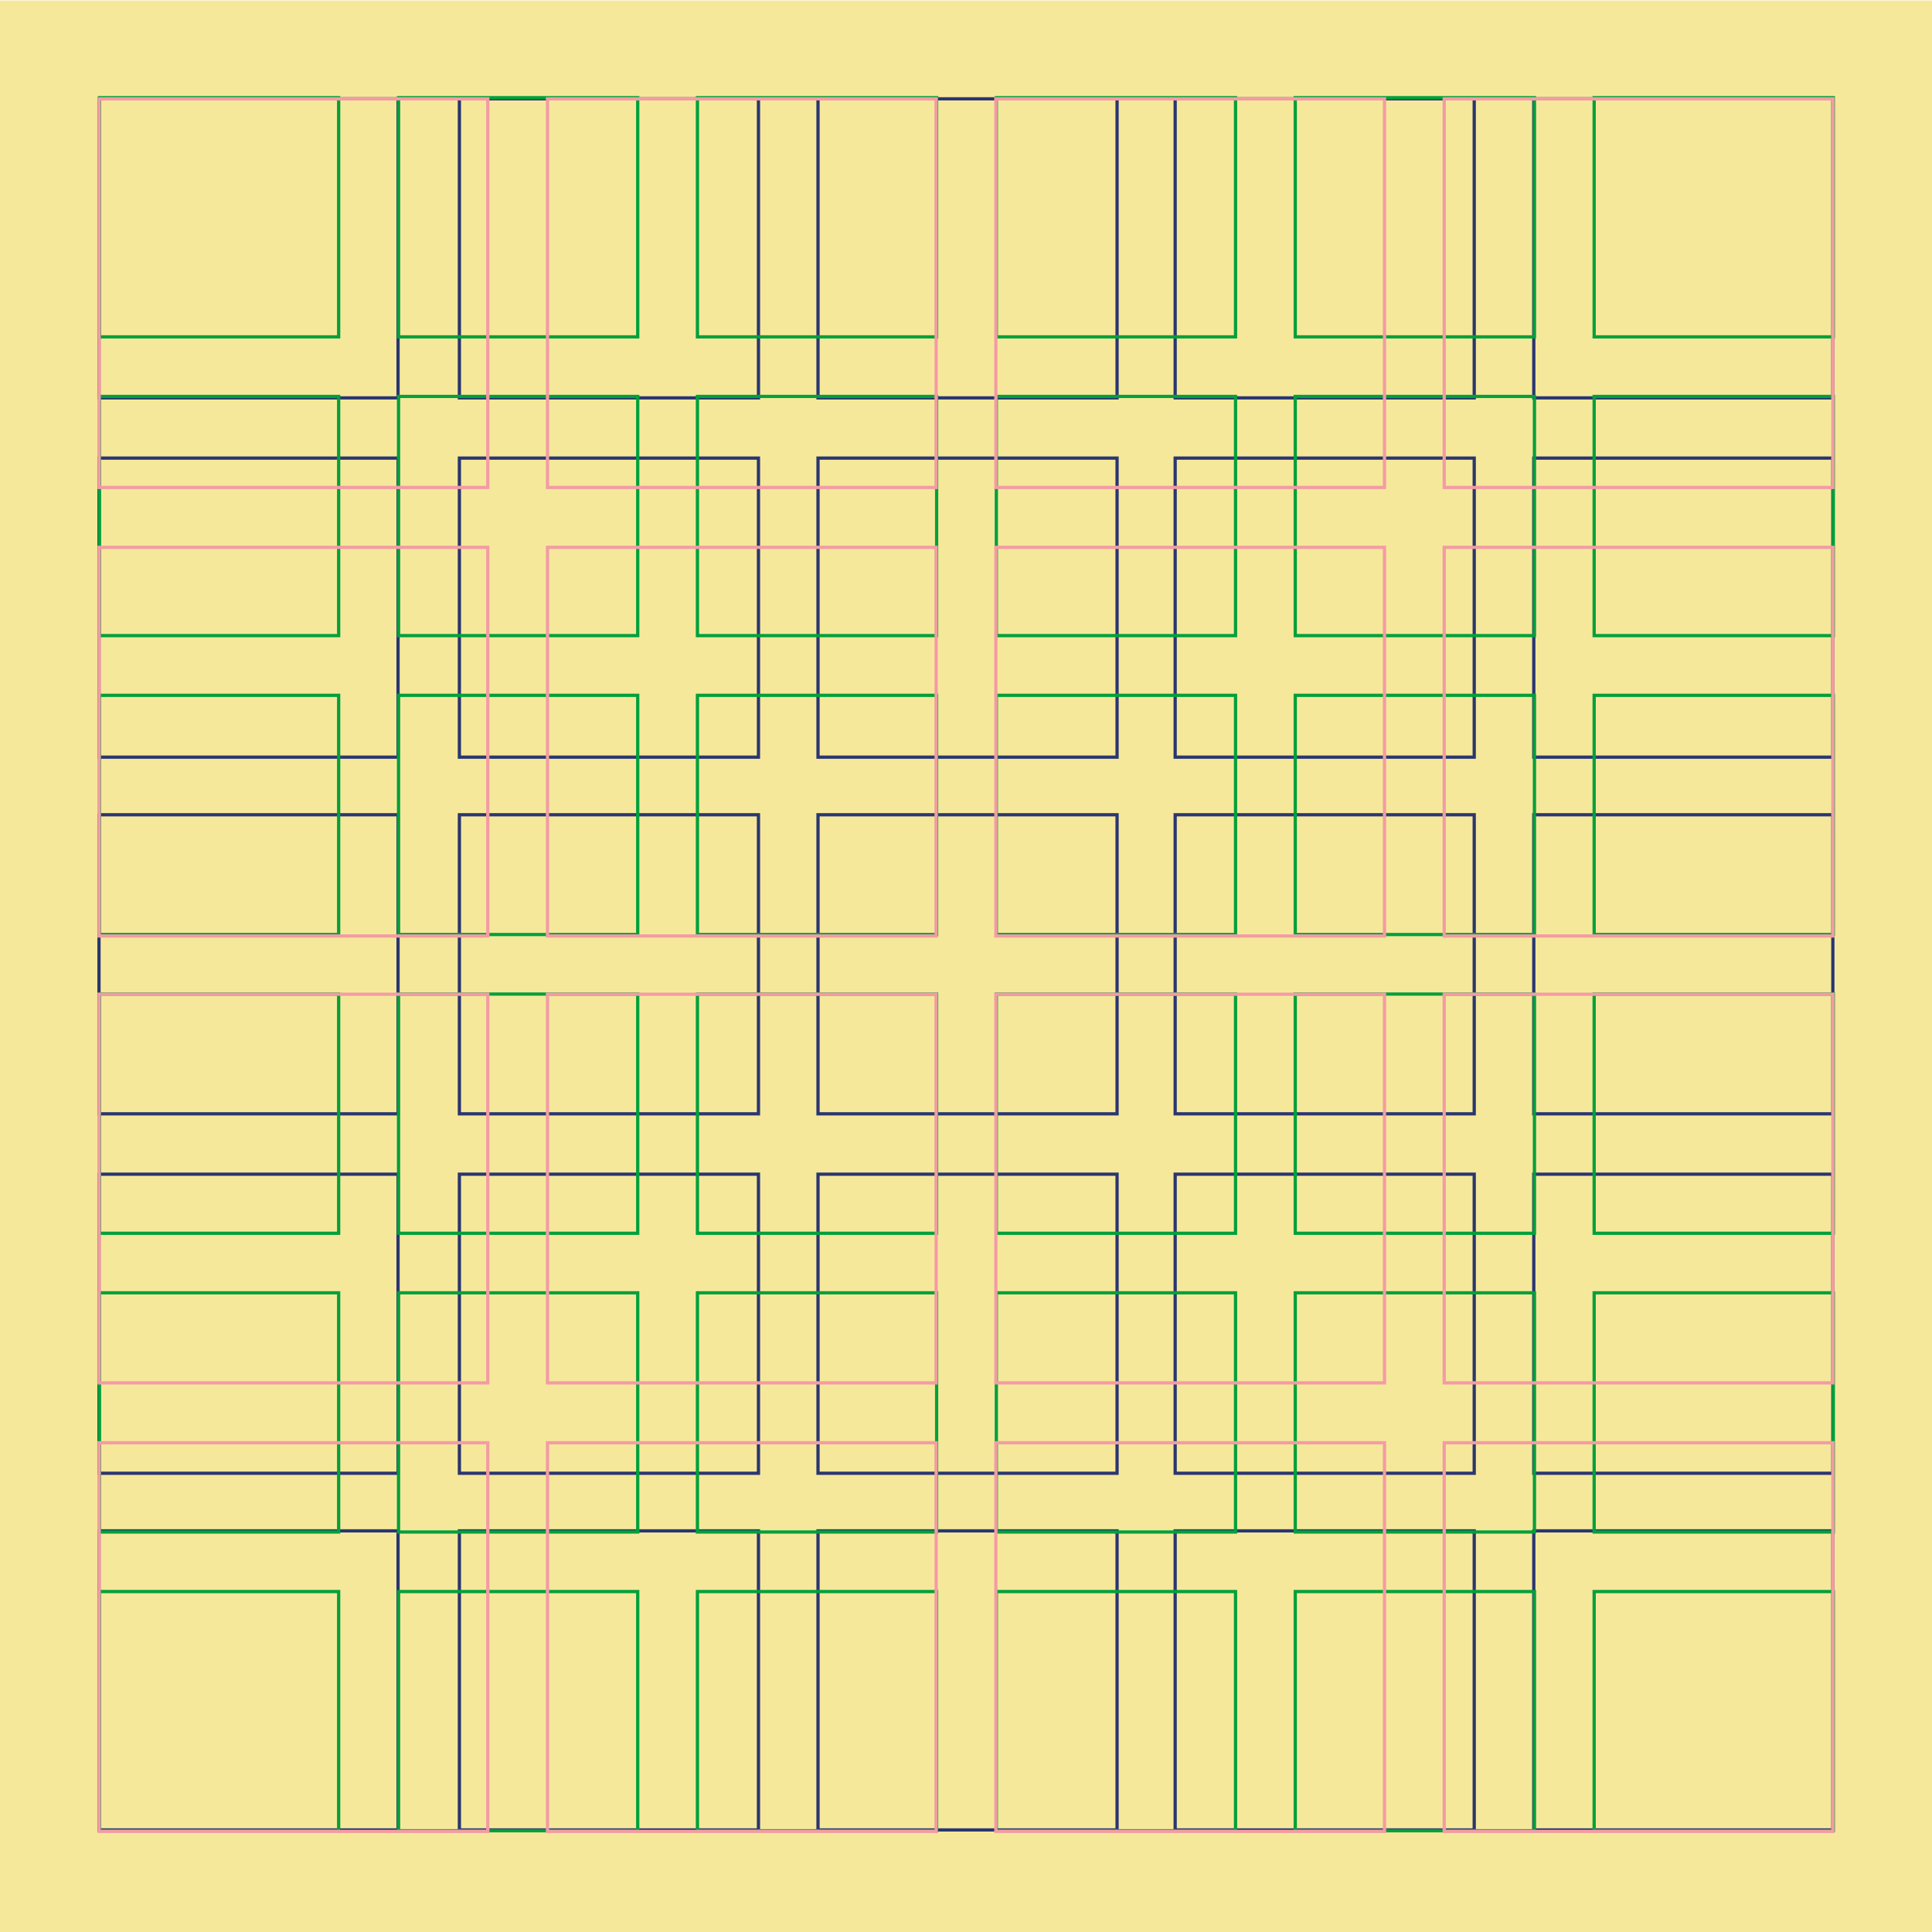 <?xml version="1.0" encoding="utf-8"?>
<!-- Generator: Adobe Illustrator 22.1.0, SVG Export Plug-In . SVG Version: 6.00 Build 0)  -->
<svg version="1.1" xmlns="http://www.w3.org/2000/svg" xmlns:xlink="http://www.w3.org/1999/xlink" x="0px" y="0px"
	 viewBox="0 0 1190.6 1190.6" style="enable-background:new 0 0 1190.6 1190.6;" xml:space="preserve">
<style type="text/css">
	.st0{fill:#F6E89B;}
	.st1{fill:none;stroke:#2A3671;stroke-width:2;stroke-miterlimit:10;}
	.st2{fill:none;stroke:#00A03B;stroke-width:2;stroke-miterlimit:10;}
	.st3{fill:none;stroke:#F39CA4;stroke-width:2;stroke-miterlimit:10;}
</style>
<g id="Livello_1">
	<title>894161_01</title>
	<rect x="0" y="0.3" class="st0" width="1190.6" height="1190.6"/>
</g>
<g id="Livello_2">
	<rect id="_Tracciato_18_1_" x="61" y="60.9" class="st1" width="184.3" height="184.3"/>
	<rect id="_Tracciato_19_2_" x="945.2" y="60.9" class="st1" width="184.3" height="184.3"/>
	<rect id="_Tracciato_20_2_" x="724.2" y="60.9" class="st1" width="184.3" height="184.3"/>
	<rect id="_Tracciato_21_1_" x="504.1" y="60.9" class="st1" width="184.3" height="184.3"/>
	<rect id="_Tracciato_22_1_" x="283.1" y="60.9" class="st1" width="184.3" height="184.3"/>
	<rect id="_Tracciato_23_1_" x="61" y="502.1" class="st1" width="184.3" height="184.3"/>
	<rect id="_Tracciato_24_2_" x="945.2" y="502.1" class="st1" width="184.3" height="184.3"/>
	<rect id="_Tracciato_25_2_" x="724.2" y="502.1" class="st1" width="184.3" height="184.3"/>
	<rect id="_Tracciato_26_1_" x="504.1" y="502.1" class="st1" width="184.3" height="184.3"/>
	<rect id="_Tracciato_27_1_" x="283.1" y="502.1" class="st1" width="184.3" height="184.3"/>
	<rect id="_Tracciato_28_1_" x="61" y="723.6" class="st1" width="184.3" height="184.3"/>
	<rect id="_Tracciato_29_2_" x="945.2" y="723.6" class="st1" width="184.3" height="184.3"/>
	<rect id="_Tracciato_30_2_" x="724.2" y="723.6" class="st1" width="184.3" height="184.3"/>
	<rect id="_Tracciato_31_1_" x="504.1" y="723.6" class="st1" width="184.3" height="184.3"/>
	<rect id="_Tracciato_32_1_" x="283.1" y="723.6" class="st1" width="184.3" height="184.3"/>
	<rect id="_Tracciato_33_1_" x="61" y="943.4" class="st1" width="184.3" height="184.3"/>
	<rect id="_Tracciato_34_2_" x="945.2" y="943.4" class="st1" width="184.3" height="184.3"/>
	<rect id="_Tracciato_35_2_" x="724.2" y="943.4" class="st1" width="184.3" height="184.3"/>
	<rect id="_Tracciato_36_1_" x="504.1" y="943.4" class="st1" width="184.3" height="184.3"/>
	<rect id="_Tracciato_37_1_" x="283.1" y="943.4" class="st1" width="184.3" height="184.3"/>
	<rect id="_Tracciato_38_1_" x="61" y="282.3" class="st1" width="184.3" height="184.3"/>
	<rect id="_Tracciato_39_2_" x="945.2" y="282.3" class="st1" width="184.3" height="184.3"/>
	<rect id="_Tracciato_40_2_" x="724.2" y="282.3" class="st1" width="184.3" height="184.3"/>
	<rect id="_Tracciato_41_1_" x="504.1" y="282.3" class="st1" width="184.3" height="184.3"/>
	<rect id="_Tracciato_42_1_" x="283.1" y="282.3" class="st1" width="184.3" height="184.3"/>
</g>
<g id="Livello_3_1_">
	<rect id="_Tracciato_43_2_" x="61.3" y="60.2" class="st2" width="147.4" height="147.4"/>
	<rect id="_Tracciato_44_1_" x="798.2" y="60.2" class="st2" width="147.4" height="147.4"/>
	<rect id="_Tracciato_45_2_" x="614" y="60.2" class="st2" width="147.4" height="147.4"/>
	<rect id="_Tracciato_46_2_" x="429.8" y="60.2" class="st2" width="147.4" height="147.4"/>
	<rect id="_Tracciato_47_2_" x="245.6" y="60.2" class="st2" width="147.4" height="147.4"/>
	<rect id="_Tracciato_48_1_" x="982.4" y="60.2" class="st2" width="147.4" height="147.4"/>
	<rect id="_Tracciato_49_2_" x="61.3" y="244.3" class="st2" width="147.4" height="147.4"/>
	<rect id="_Tracciato_50_1_" x="798.2" y="244.3" class="st2" width="147.4" height="147.4"/>
	<rect id="_Tracciato_51_2_" x="614" y="244.3" class="st2" width="147.4" height="147.4"/>
	<rect id="_Tracciato_52_2_" x="429.8" y="244.3" class="st2" width="147.4" height="147.4"/>
	<rect id="_Tracciato_53_2_" x="245.6" y="244.3" class="st2" width="147.4" height="147.4"/>
	<rect id="_Tracciato_54_1_" x="982.4" y="244.3" class="st2" width="147.4" height="147.4"/>
	<rect id="_Tracciato_55_2_" x="61.3" y="428.5" class="st2" width="147.4" height="147.4"/>
	<rect id="_Tracciato_56_1_" x="798.2" y="428.5" class="st2" width="147.4" height="147.4"/>
	<rect id="_Tracciato_57_2_" x="614" y="428.5" class="st2" width="147.4" height="147.4"/>
	<rect id="_Tracciato_58_2_" x="429.8" y="428.5" class="st2" width="147.4" height="147.4"/>
	<rect id="_Tracciato_59_2_" x="245.6" y="428.5" class="st2" width="147.4" height="147.4"/>
	<rect id="_Tracciato_60_1_" x="982.4" y="428.5" class="st2" width="147.4" height="147.4"/>
	<rect id="_Tracciato_61_2_" x="61.3" y="612.6" class="st2" width="147.4" height="147.4"/>
	<rect id="_Tracciato_62_1_" x="798.2" y="612.6" class="st2" width="147.4" height="147.4"/>
	<rect id="_Tracciato_63_2_" x="614" y="612.6" class="st2" width="147.4" height="147.4"/>
	<rect id="_Tracciato_64_2_" x="429.8" y="612.6" class="st2" width="147.4" height="147.4"/>
	<rect id="_Tracciato_65_2_" x="245.6" y="612.6" class="st2" width="147.4" height="147.4"/>
	<rect id="_Tracciato_66_1_" x="982.4" y="612.6" class="st2" width="147.4" height="147.4"/>
	<rect id="_Tracciato_67_2_" x="61.3" y="796.7" class="st2" width="147.4" height="147.4"/>
	<rect id="_Tracciato_68_1_" x="798.2" y="796.7" class="st2" width="147.4" height="147.4"/>
	<rect id="_Tracciato_69_2_" x="614" y="796.7" class="st2" width="147.4" height="147.4"/>
	<rect id="_Tracciato_70_2_" x="429.8" y="796.7" class="st2" width="147.4" height="147.4"/>
	<rect id="_Tracciato_71_2_" x="245.6" y="796.7" class="st2" width="147.4" height="147.4"/>
	<rect id="_Tracciato_72_1_" x="982.4" y="796.7" class="st2" width="147.4" height="147.4"/>
	<rect id="_Tracciato_73_2_" x="61.3" y="980.8" class="st2" width="147.4" height="147.4"/>
	<rect id="_Tracciato_74_1_" x="798.2" y="980.8" class="st2" width="147.4" height="147.4"/>
	<rect id="_Tracciato_75_2_" x="614" y="980.8" class="st2" width="147.4" height="147.4"/>
	<rect id="_Tracciato_76_2_" x="429.8" y="980.8" class="st2" width="147.4" height="147.4"/>
	<rect id="_Tracciato_77_2_" x="245.6" y="980.8" class="st2" width="147.4" height="147.4"/>
	<rect id="_Tracciato_78_1_" x="982.4" y="980.8" class="st2" width="147.4" height="147.4"/>
</g>
<g id="Livello_4_1_">
	<g>
		<rect id="_Tracciato_2_1_" x="61.1" y="60.9" class="st3" width="239.5" height="239.5"/>
		<rect id="_Tracciato_6_1_" x="890" y="60.9" class="st3" width="239.5" height="239.5"/>
		<rect id="_Tracciato_10_1_" x="337.4" y="60.9" class="st3" width="239.5" height="239.5"/>
		<rect id="_Tracciato_14_1_" x="613.7" y="60.9" class="st3" width="239.5" height="239.5"/>
	</g>
	<g>
		<rect id="_Tracciato_3_1_" x="61.1" y="889.1" class="st3" width="239.5" height="239.5"/>
		<rect id="_Tracciato_7_1_" x="890" y="889.1" class="st3" width="239.5" height="239.5"/>
		<rect id="_Tracciato_11_1_" x="337.4" y="889.1" class="st3" width="239.5" height="239.5"/>
		<rect id="_Tracciato_15_1_" x="613.7" y="889.1" class="st3" width="239.5" height="239.5"/>
	</g>
	<g>
		<rect id="_Tracciato_4_2_" x="61.1" y="612.7" class="st3" width="239.5" height="239.5"/>
		<rect id="_Tracciato_8_2_" x="890" y="612.7" class="st3" width="239.5" height="239.5"/>
		<rect id="_Tracciato_12_2_" x="337.4" y="612.7" class="st3" width="239.5" height="239.5"/>
		<rect id="_Tracciato_16_2_" x="613.7" y="612.7" class="st3" width="239.5" height="239.5"/>
	</g>
	<g>
		<rect id="_Tracciato_5_1_" x="61.1" y="337.3" class="st3" width="239.5" height="239.5"/>
		<rect id="_Tracciato_9_1_" x="890" y="337.3" class="st3" width="239.5" height="239.5"/>
		<rect id="_Tracciato_13_1_" x="337.4" y="337.3" class="st3" width="239.5" height="239.5"/>
		<rect id="_Tracciato_17_1_" x="613.7" y="337.3" class="st3" width="239.5" height="239.5"/>
	</g>
</g>
</svg>
